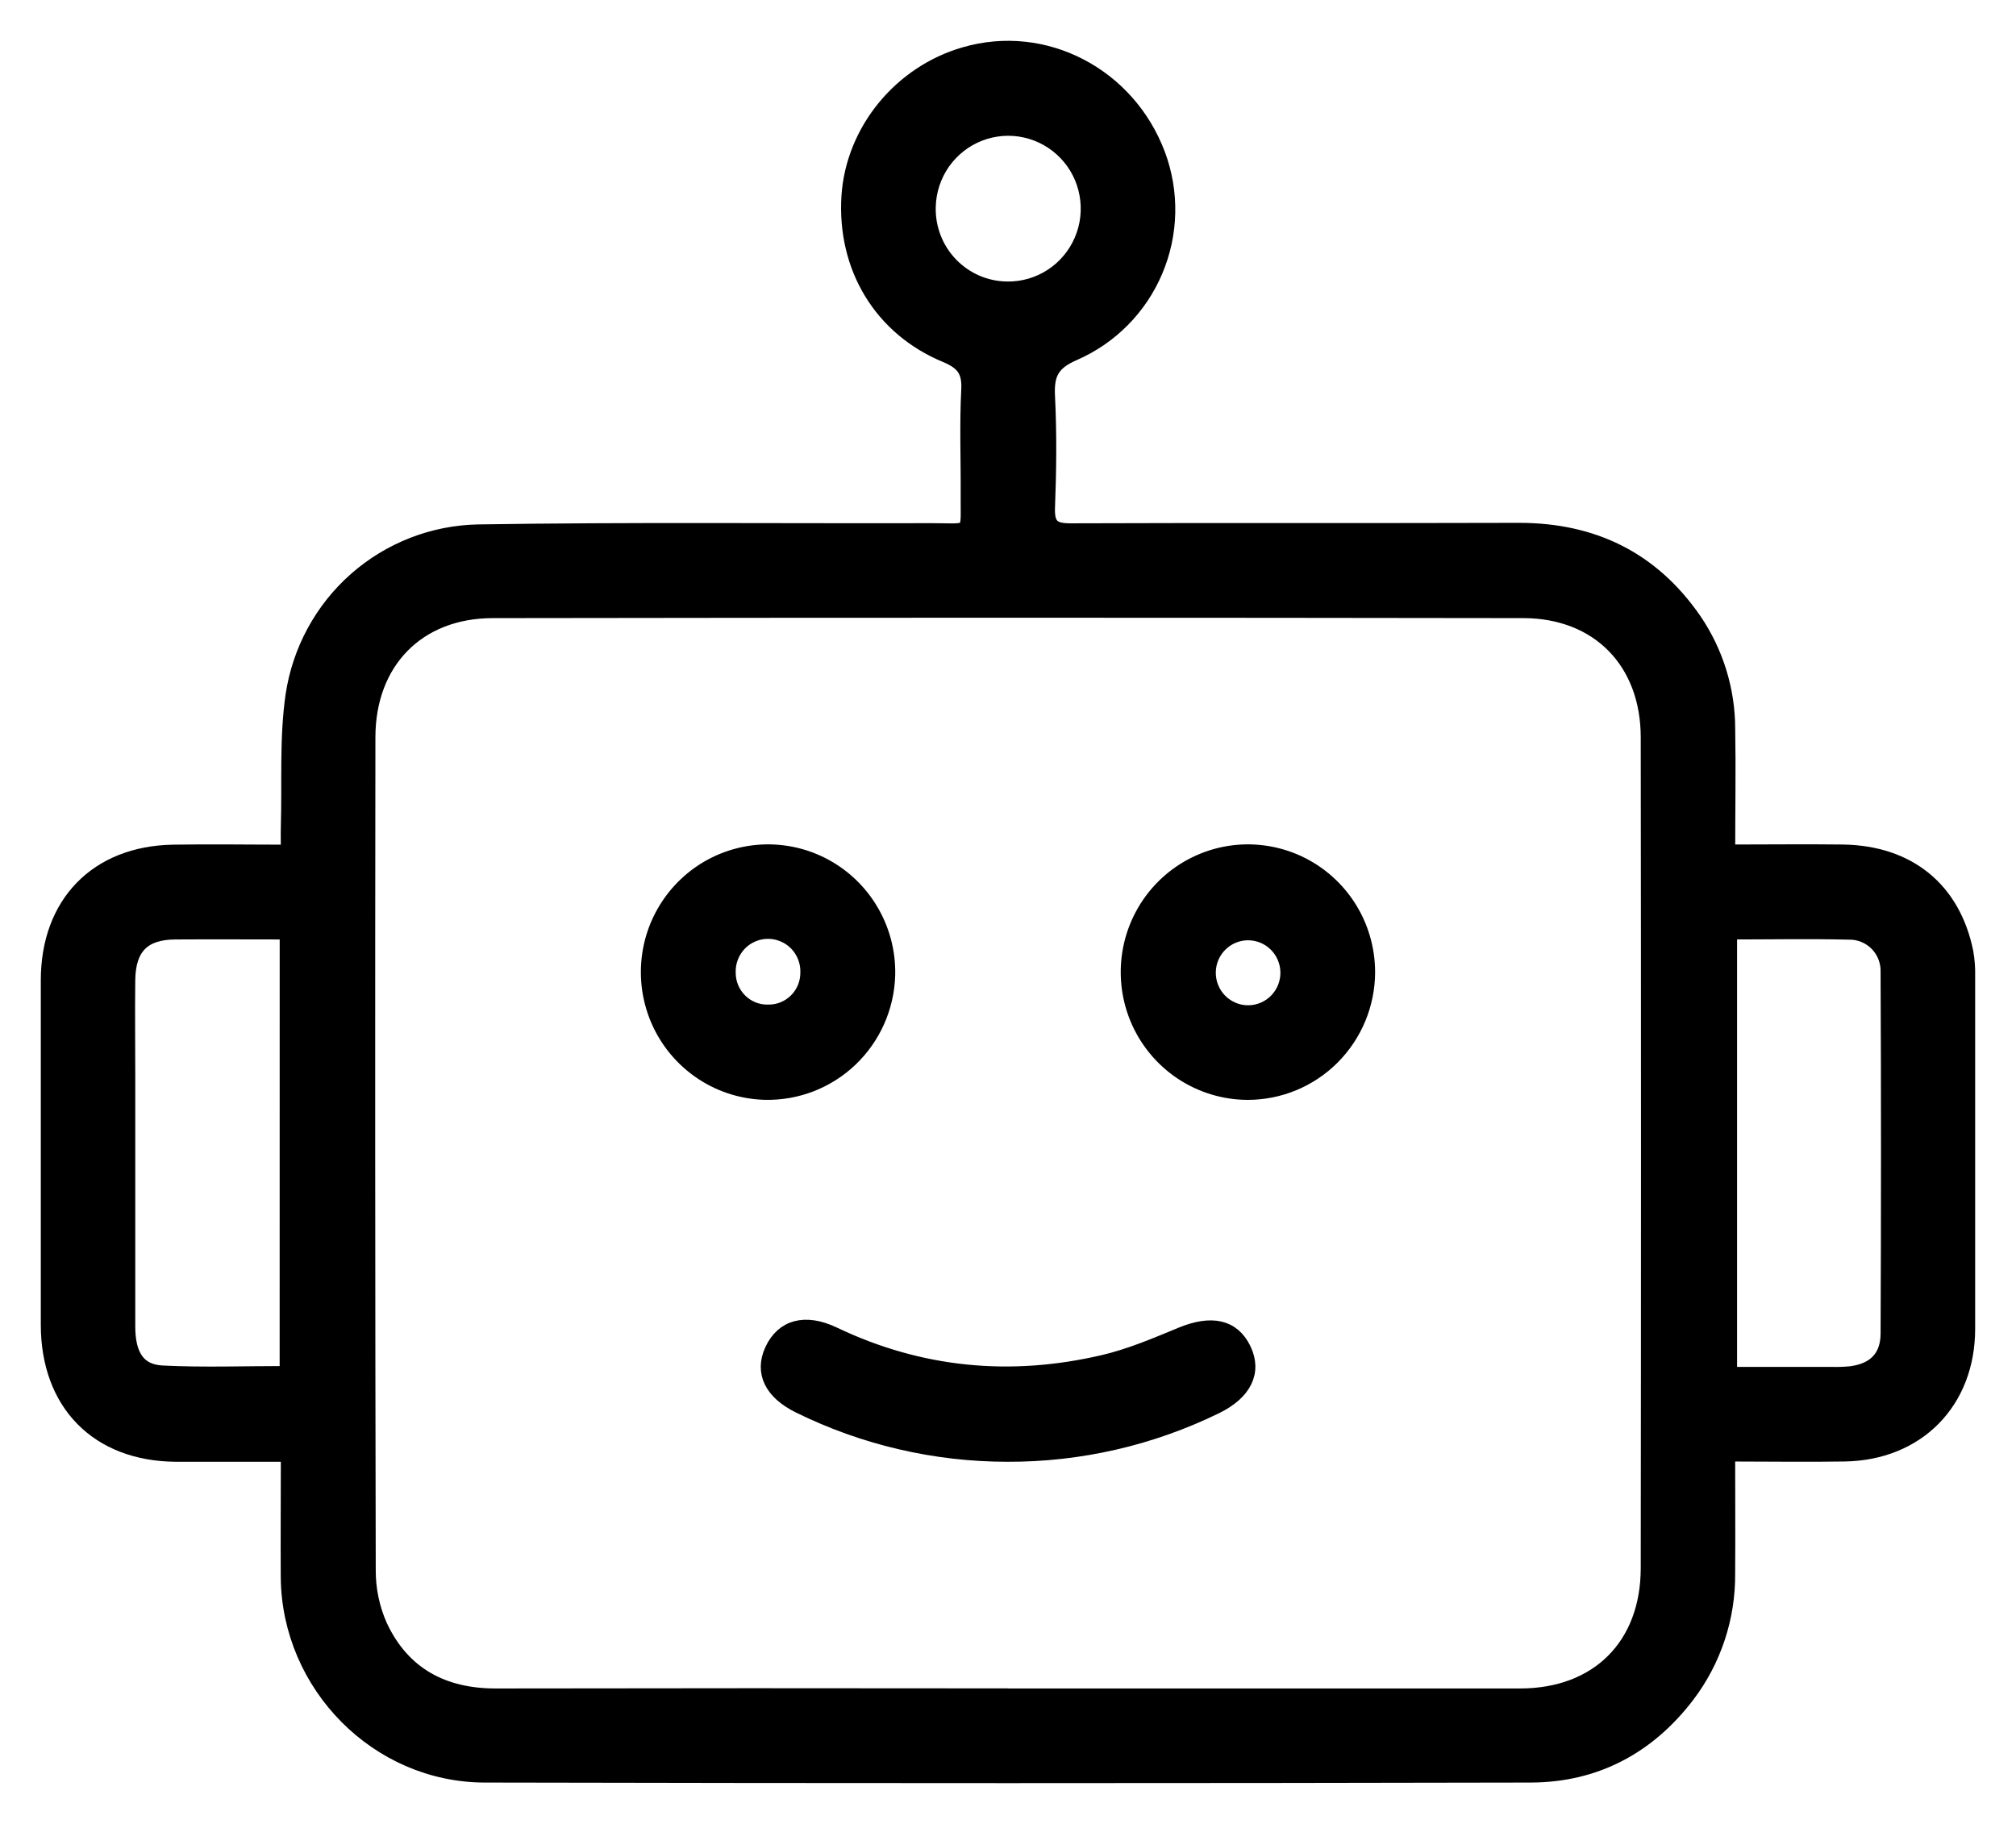 <svg width="42" height="38" viewBox="0 0 42 38" fill="none" xmlns="http://www.w3.org/2000/svg">
<path d="M6.001 30.305C5.178 30.305 4.421 30.305 3.664 30.305C2.032 30.293 1.001 29.244 1 27.599C1 25.207 1 22.815 1 20.423C1 18.822 2.015 17.776 3.606 17.748C4.379 17.735 5.152 17.748 6.001 17.748C6.001 17.553 5.996 17.381 6.001 17.21C6.027 16.301 5.969 15.379 6.099 14.484C6.239 13.55 6.703 12.695 7.409 12.071C8.116 11.448 9.019 11.095 9.959 11.076C13.113 11.026 16.269 11.058 19.422 11.05C20.265 11.05 20.157 11.158 20.164 10.319C20.169 9.586 20.138 8.852 20.176 8.121C20.197 7.726 20.062 7.553 19.705 7.404C18.348 6.842 17.588 5.568 17.68 4.089C17.769 2.728 18.751 1.518 20.096 1.13C21.755 0.646 23.506 1.554 24.13 3.223C24.421 4.007 24.402 4.873 24.076 5.642C23.751 6.412 23.144 7.027 22.38 7.361C21.921 7.559 21.806 7.789 21.829 8.25C21.868 9.024 21.859 9.804 21.829 10.582C21.816 10.965 21.951 11.055 22.312 11.053C25.423 11.041 28.534 11.053 31.644 11.043C33.185 11.043 34.411 11.635 35.296 12.912C35.754 13.582 36 14.375 36 15.188C36.015 16.022 36 16.856 36 17.745C36.828 17.745 37.607 17.735 38.395 17.745C39.766 17.767 40.697 18.53 40.962 19.84C40.99 20.002 41.003 20.166 40.999 20.33C40.999 22.781 40.999 25.233 40.999 27.685C40.999 29.209 39.948 30.276 38.426 30.299C37.639 30.312 36.852 30.299 35.999 30.299C35.999 31.151 36.005 31.965 35.999 32.78C36.008 33.7 35.711 34.595 35.156 35.326C34.334 36.402 33.235 36.984 31.894 36.988C24.633 37.004 17.37 37.004 10.106 36.988C7.865 36.988 6.022 35.115 5.999 32.866C5.994 32.039 6.001 31.203 6.001 30.305ZM20.955 35.328C24.525 35.328 28.096 35.328 31.667 35.328C33.283 35.328 34.33 34.286 34.332 32.673C34.339 26.904 34.339 21.134 34.332 15.362C34.332 13.791 33.298 12.731 31.738 12.728C24.581 12.717 17.424 12.717 10.269 12.728C8.706 12.728 7.673 13.788 7.671 15.359C7.663 21.143 7.665 26.927 7.678 32.711C7.676 33.113 7.759 33.511 7.922 33.877C8.393 34.882 9.232 35.33 10.332 35.328C13.873 35.322 17.413 35.321 20.952 35.326L20.955 35.328ZM5.977 19.423C5.189 19.423 4.419 19.418 3.65 19.423C2.987 19.427 2.677 19.74 2.668 20.416C2.66 21.091 2.668 21.761 2.668 22.432C2.668 24.165 2.668 25.898 2.668 27.634C2.668 28.238 2.881 28.573 3.377 28.599C4.233 28.642 5.093 28.61 5.976 28.61L5.977 19.423ZM36.039 19.423V28.628C36.767 28.628 37.467 28.628 38.16 28.628C38.293 28.632 38.427 28.627 38.56 28.614C39.048 28.551 39.326 28.282 39.329 27.787C39.34 25.276 39.34 22.766 39.329 20.258C39.333 20.149 39.315 20.04 39.276 19.938C39.237 19.836 39.177 19.743 39.101 19.665C39.024 19.587 38.933 19.526 38.832 19.485C38.731 19.444 38.623 19.424 38.514 19.427C37.695 19.407 36.879 19.423 36.039 19.423ZM20.982 6.015C21.31 6.02 21.631 5.927 21.907 5.748C22.182 5.569 22.398 5.313 22.528 5.011C22.659 4.709 22.697 4.375 22.639 4.051C22.581 3.727 22.429 3.427 22.201 3.19C21.974 2.953 21.682 2.789 21.362 2.718C21.043 2.647 20.709 2.673 20.404 2.792C20.098 2.911 19.835 3.119 19.646 3.388C19.458 3.657 19.353 3.977 19.345 4.306C19.338 4.527 19.376 4.746 19.455 4.953C19.534 5.159 19.654 5.347 19.806 5.506C19.959 5.665 20.141 5.792 20.343 5.88C20.545 5.967 20.762 6.013 20.982 6.015Z" fill="black"/>
<path d="M15.935 22.764C15.441 22.751 14.961 22.591 14.558 22.304C14.154 22.017 13.844 21.617 13.667 21.153C13.49 20.689 13.454 20.183 13.563 19.698C13.672 19.214 13.922 18.773 14.281 18.431C14.639 18.089 15.091 17.862 15.578 17.778C16.066 17.694 16.567 17.757 17.018 17.959C17.47 18.162 17.852 18.494 18.115 18.914C18.379 19.334 18.513 19.823 18.5 20.32C18.48 20.985 18.2 21.616 17.719 22.074C17.239 22.532 16.597 22.78 15.935 22.764ZM16.001 21.08C16.109 21.082 16.215 21.062 16.315 21.022C16.415 20.982 16.506 20.922 16.583 20.846C16.659 20.77 16.72 20.68 16.762 20.58C16.803 20.48 16.824 20.373 16.824 20.265C16.828 20.154 16.809 20.044 16.769 19.94C16.73 19.836 16.669 19.742 16.593 19.662C16.516 19.582 16.424 19.519 16.322 19.476C16.22 19.432 16.111 19.41 16 19.41C15.89 19.41 15.781 19.432 15.679 19.476C15.577 19.519 15.485 19.582 15.408 19.662C15.332 19.742 15.271 19.836 15.232 19.94C15.192 20.044 15.173 20.154 15.177 20.265C15.177 20.373 15.198 20.48 15.239 20.58C15.281 20.68 15.342 20.771 15.419 20.847C15.495 20.923 15.586 20.982 15.686 21.023C15.786 21.063 15.893 21.082 16.001 21.08Z" fill="black"/>
<path d="M25.998 22.765C25.504 22.765 25.02 22.617 24.609 22.341C24.198 22.065 23.877 21.672 23.688 21.213C23.499 20.753 23.45 20.248 23.547 19.761C23.644 19.273 23.883 18.826 24.233 18.475C24.584 18.124 25.03 17.886 25.515 17.789C26 17.693 26.503 17.744 26.96 17.935C27.416 18.126 27.806 18.449 28.08 18.863C28.354 19.277 28.499 19.764 28.498 20.261C28.495 20.925 28.23 21.561 27.762 22.031C27.294 22.5 26.66 22.764 25.998 22.765ZM25.179 20.253C25.177 20.364 25.197 20.474 25.239 20.577C25.28 20.679 25.341 20.773 25.419 20.851C25.497 20.929 25.589 20.991 25.692 21.033C25.794 21.075 25.903 21.096 26.013 21.094C26.123 21.093 26.232 21.069 26.333 21.024C26.434 20.98 26.525 20.915 26.6 20.835C26.676 20.754 26.735 20.66 26.773 20.556C26.812 20.452 26.829 20.342 26.824 20.231C26.815 20.016 26.723 19.814 26.567 19.666C26.411 19.518 26.205 19.437 25.991 19.44C25.777 19.443 25.572 19.53 25.421 19.681C25.269 19.833 25.182 20.038 25.179 20.253Z" fill="black"/>
<path d="M20.99 30.305C19.485 30.305 18 29.96 16.649 29.294C16.072 29.011 15.868 28.591 16.082 28.128C16.307 27.642 16.771 27.508 17.372 27.795C19.174 28.654 21.048 28.829 22.977 28.381C23.535 28.252 24.075 28.022 24.608 27.801C25.233 27.544 25.68 27.631 25.912 28.105C26.144 28.58 25.93 29.014 25.335 29.306C23.982 29.968 22.495 30.31 20.99 30.305Z" fill="black"/>
<path d="M6.001 30.305C5.178 30.305 4.421 30.305 3.664 30.305C2.032 30.293 1.001 29.244 1 27.599C1 25.207 1 22.815 1 20.423C1 18.822 2.015 17.776 3.606 17.748C4.379 17.735 5.152 17.748 6.001 17.748C6.001 17.553 5.996 17.381 6.001 17.21C6.027 16.301 5.969 15.379 6.099 14.484C6.239 13.55 6.703 12.695 7.409 12.071C8.116 11.448 9.019 11.095 9.959 11.076C13.113 11.026 16.269 11.058 19.422 11.05C20.265 11.05 20.157 11.158 20.164 10.319C20.169 9.586 20.138 8.852 20.176 8.121C20.197 7.726 20.062 7.553 19.705 7.404C18.348 6.842 17.588 5.568 17.68 4.089C17.769 2.728 18.751 1.518 20.096 1.13C21.755 0.646 23.506 1.554 24.13 3.223C24.421 4.007 24.402 4.873 24.076 5.642C23.751 6.412 23.144 7.027 22.38 7.361C21.921 7.559 21.806 7.789 21.829 8.25C21.868 9.024 21.859 9.804 21.829 10.582C21.816 10.965 21.951 11.055 22.312 11.053C25.423 11.041 28.534 11.053 31.644 11.043C33.185 11.043 34.411 11.635 35.296 12.912C35.754 13.582 36 14.375 36 15.188C36.015 16.022 36 16.856 36 17.745C36.828 17.745 37.607 17.735 38.395 17.745C39.766 17.767 40.697 18.53 40.962 19.84C40.99 20.002 41.003 20.166 40.999 20.33C40.999 22.781 40.999 25.233 40.999 27.685C40.999 29.209 39.948 30.276 38.426 30.299C37.639 30.312 36.852 30.299 35.999 30.299C35.999 31.151 36.005 31.965 35.999 32.78C36.008 33.7 35.711 34.595 35.156 35.326C34.334 36.402 33.235 36.984 31.894 36.988C24.633 37.004 17.37 37.004 10.106 36.988C7.865 36.988 6.022 35.115 5.999 32.866C5.994 32.039 6.001 31.203 6.001 30.305ZM20.955 35.328C24.525 35.328 28.096 35.328 31.667 35.328C33.283 35.328 34.33 34.286 34.332 32.673C34.339 26.904 34.339 21.134 34.332 15.362C34.332 13.791 33.298 12.731 31.738 12.728C24.581 12.717 17.424 12.717 10.269 12.728C8.706 12.728 7.673 13.788 7.671 15.359C7.663 21.143 7.665 26.927 7.678 32.711C7.676 33.113 7.759 33.511 7.922 33.877C8.393 34.882 9.232 35.33 10.332 35.328C13.873 35.322 17.413 35.321 20.952 35.326L20.955 35.328ZM5.977 19.423C5.189 19.423 4.419 19.418 3.65 19.423C2.987 19.427 2.677 19.74 2.668 20.416C2.66 21.091 2.668 21.761 2.668 22.432C2.668 24.165 2.668 25.898 2.668 27.634C2.668 28.238 2.881 28.573 3.377 28.599C4.233 28.642 5.093 28.61 5.976 28.61L5.977 19.423ZM36.039 19.423V28.628C36.767 28.628 37.467 28.628 38.16 28.628C38.293 28.632 38.427 28.627 38.56 28.614C39.048 28.551 39.326 28.282 39.329 27.787C39.34 25.276 39.34 22.766 39.329 20.258C39.333 20.149 39.315 20.04 39.276 19.938C39.237 19.836 39.177 19.743 39.101 19.665C39.024 19.587 38.933 19.526 38.832 19.485C38.731 19.444 38.623 19.424 38.514 19.427C37.695 19.407 36.879 19.423 36.039 19.423ZM20.982 6.015C21.31 6.02 21.631 5.927 21.907 5.748C22.182 5.569 22.398 5.313 22.528 5.011C22.659 4.709 22.697 4.375 22.639 4.051C22.581 3.727 22.429 3.427 22.201 3.19C21.974 2.953 21.682 2.789 21.362 2.718C21.043 2.647 20.709 2.673 20.404 2.792C20.098 2.911 19.835 3.119 19.646 3.388C19.458 3.657 19.353 3.977 19.345 4.306C19.338 4.527 19.376 4.746 19.455 4.953C19.534 5.159 19.654 5.347 19.806 5.506C19.959 5.665 20.141 5.792 20.343 5.88C20.545 5.967 20.762 6.013 20.982 6.015Z" stroke="black" stroke-width="0.3" stroke-miterlimit="10"/>
<path d="M15.935 22.764C15.441 22.751 14.961 22.591 14.558 22.304C14.154 22.017 13.844 21.617 13.667 21.153C13.49 20.689 13.454 20.183 13.563 19.698C13.672 19.214 13.922 18.773 14.281 18.431C14.639 18.089 15.091 17.862 15.578 17.778C16.066 17.694 16.567 17.757 17.018 17.959C17.47 18.162 17.852 18.494 18.115 18.914C18.379 19.334 18.513 19.823 18.5 20.32C18.48 20.985 18.2 21.616 17.719 22.074C17.239 22.532 16.597 22.78 15.935 22.764ZM16.001 21.08C16.109 21.082 16.215 21.062 16.315 21.022C16.415 20.982 16.506 20.922 16.583 20.846C16.659 20.77 16.72 20.68 16.762 20.58C16.803 20.48 16.824 20.373 16.824 20.265C16.828 20.154 16.809 20.044 16.769 19.94C16.73 19.836 16.669 19.742 16.593 19.662C16.516 19.582 16.424 19.519 16.322 19.476C16.22 19.432 16.111 19.41 16 19.41C15.89 19.41 15.781 19.432 15.679 19.476C15.577 19.519 15.485 19.582 15.408 19.662C15.332 19.742 15.271 19.836 15.232 19.94C15.192 20.044 15.173 20.154 15.177 20.265C15.177 20.373 15.198 20.48 15.239 20.58C15.281 20.68 15.342 20.771 15.419 20.847C15.495 20.923 15.586 20.982 15.686 21.023C15.786 21.063 15.893 21.082 16.001 21.08Z" stroke="black" stroke-width="0.3" stroke-miterlimit="10"/>
<path d="M25.998 22.765C25.504 22.765 25.02 22.617 24.609 22.341C24.198 22.065 23.877 21.672 23.688 21.213C23.499 20.753 23.45 20.248 23.547 19.761C23.644 19.273 23.883 18.826 24.233 18.475C24.584 18.124 25.03 17.886 25.515 17.789C26 17.693 26.503 17.744 26.96 17.935C27.416 18.126 27.806 18.449 28.08 18.863C28.354 19.277 28.499 19.764 28.498 20.261C28.495 20.925 28.23 21.561 27.762 22.031C27.294 22.5 26.66 22.764 25.998 22.765ZM25.179 20.253C25.177 20.364 25.197 20.474 25.239 20.577C25.28 20.679 25.341 20.773 25.419 20.851C25.497 20.929 25.589 20.991 25.692 21.033C25.794 21.075 25.903 21.096 26.013 21.094C26.123 21.093 26.232 21.069 26.333 21.024C26.434 20.98 26.525 20.915 26.6 20.835C26.676 20.754 26.735 20.66 26.773 20.556C26.812 20.452 26.829 20.342 26.824 20.231C26.815 20.016 26.723 19.814 26.567 19.666C26.411 19.518 26.205 19.437 25.991 19.44C25.777 19.443 25.572 19.53 25.421 19.681C25.269 19.833 25.182 20.038 25.179 20.253Z" stroke="black" stroke-width="0.3" stroke-miterlimit="10"/>
<path d="M20.99 30.305C19.485 30.305 18 29.96 16.649 29.294C16.072 29.011 15.868 28.591 16.082 28.128C16.307 27.642 16.771 27.508 17.372 27.795C19.174 28.654 21.048 28.829 22.977 28.381C23.535 28.252 24.075 28.022 24.608 27.801C25.233 27.544 25.68 27.631 25.912 28.105C26.144 28.58 25.93 29.014 25.335 29.306C23.982 29.968 22.495 30.31 20.99 30.305Z" stroke="black" stroke-width="0.3" stroke-miterlimit="10"/>
</svg>
